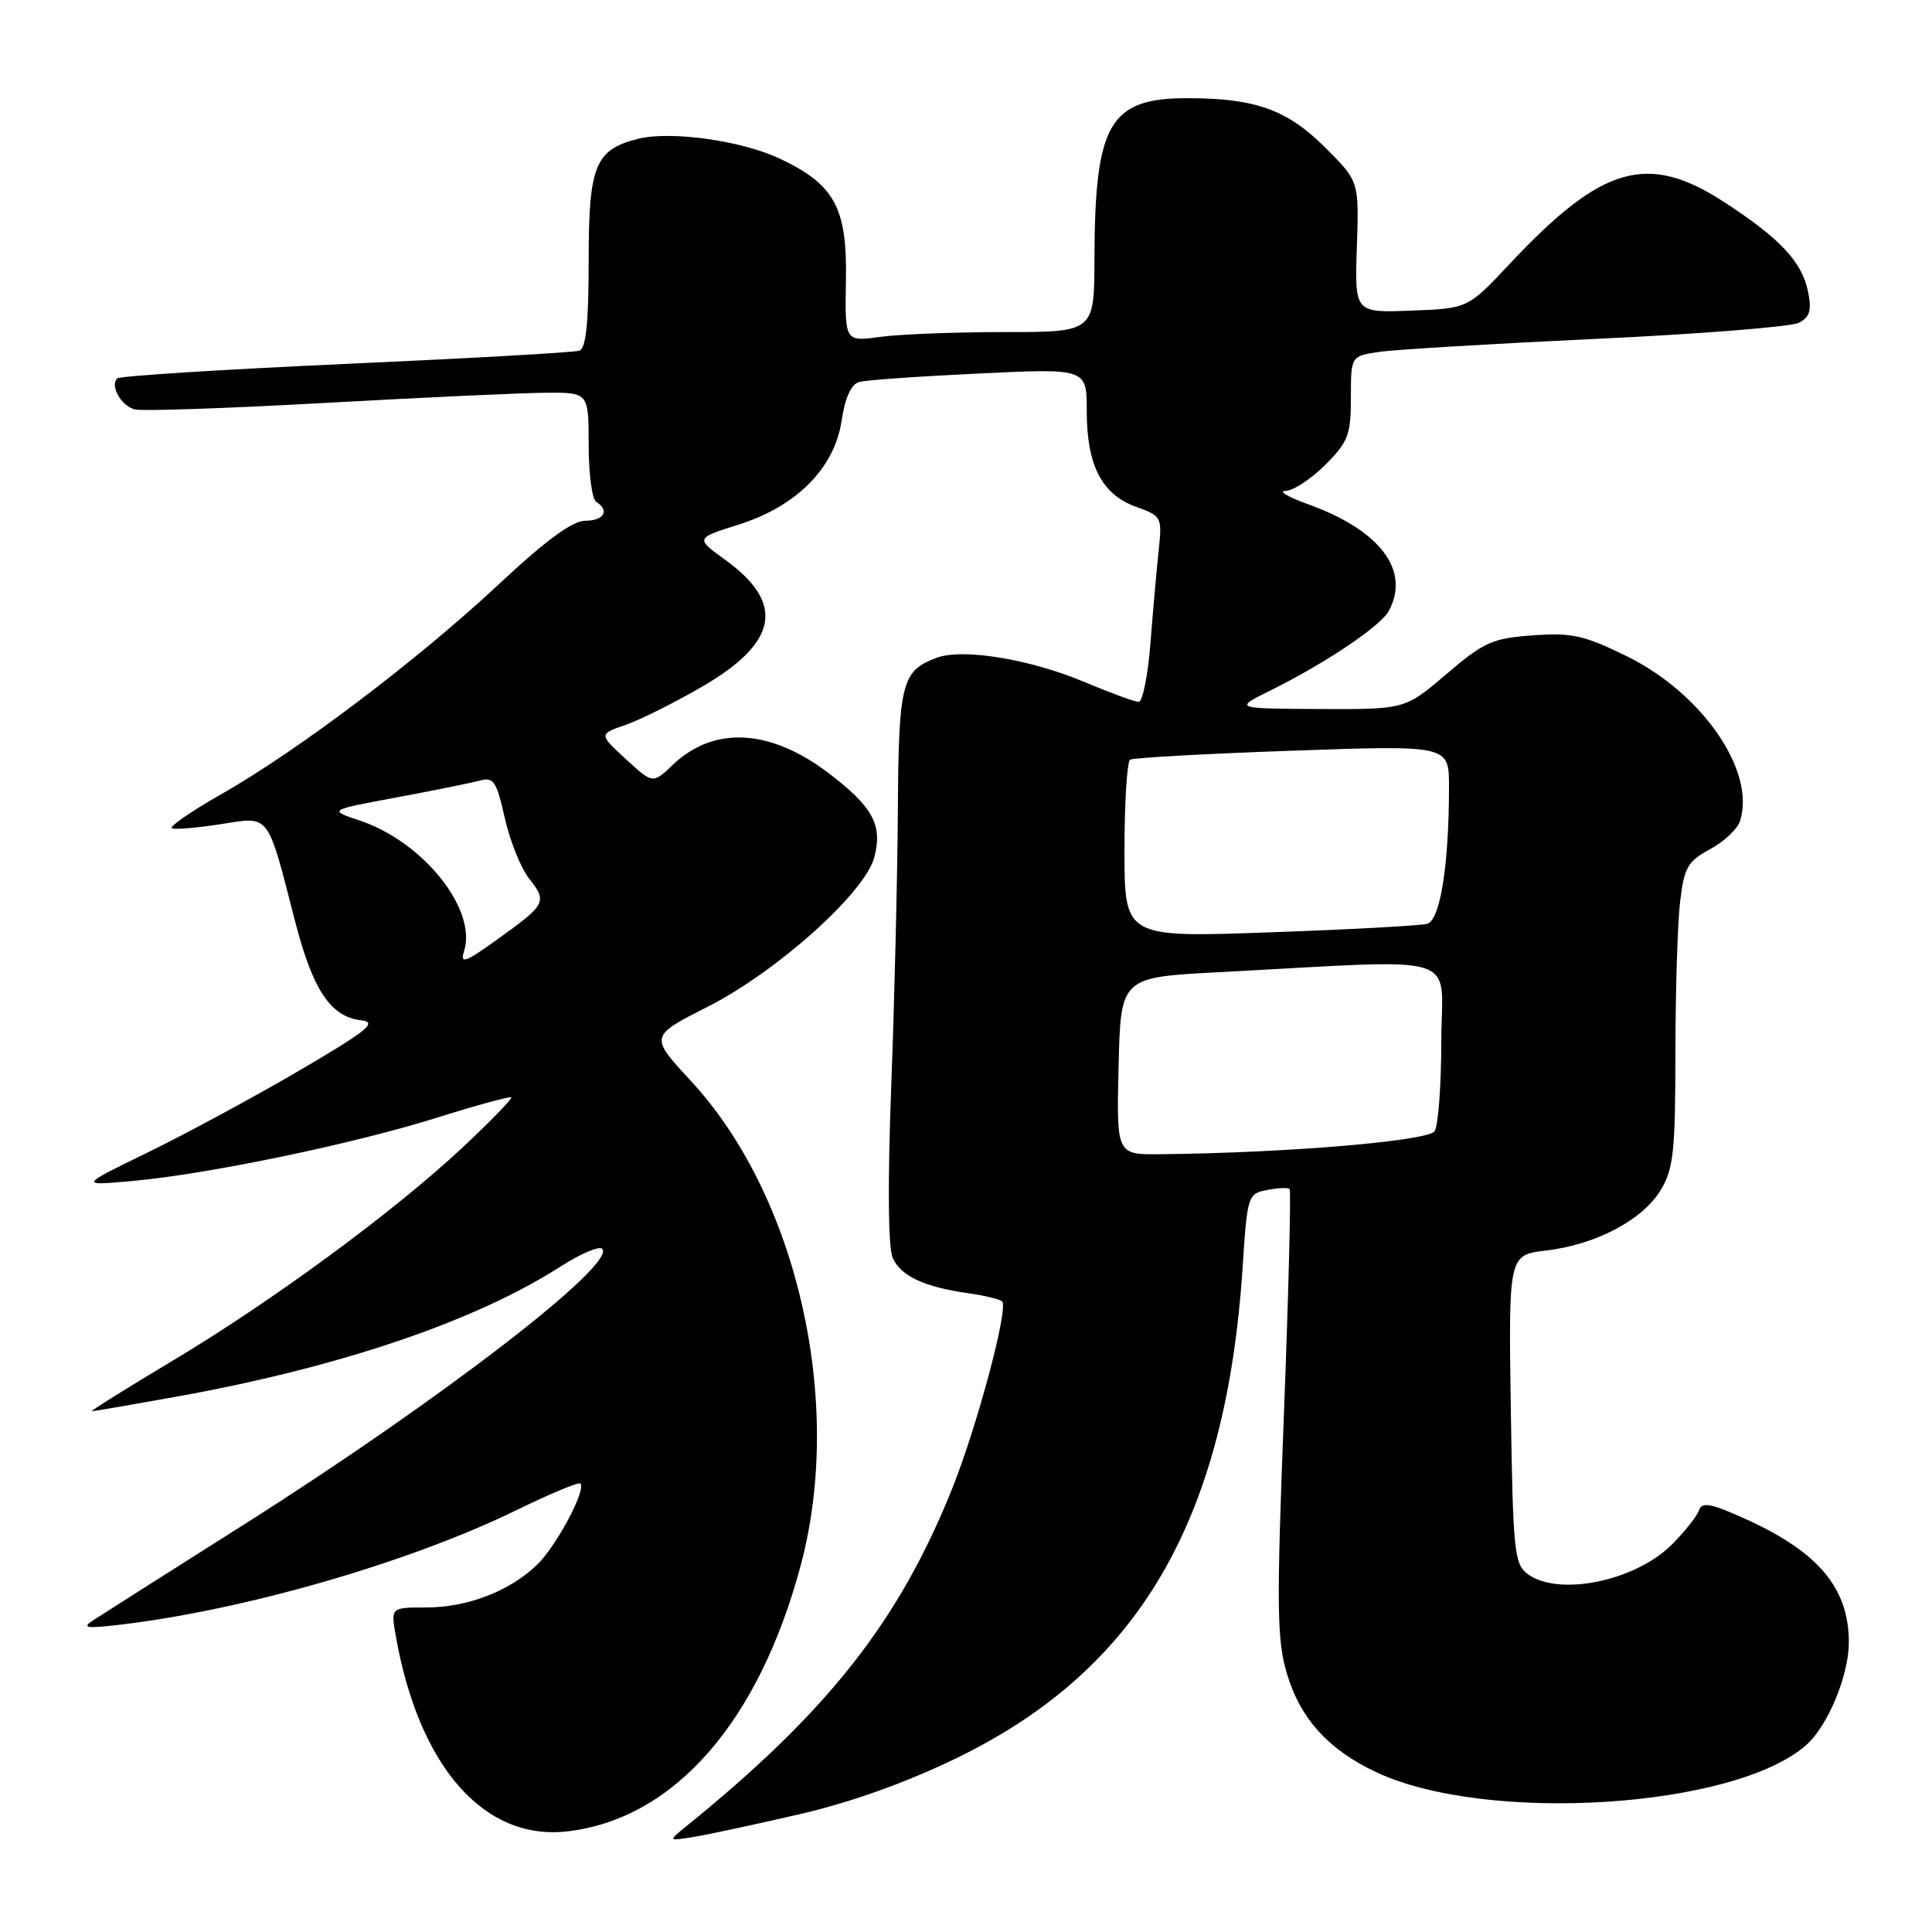 <?xml version="1.0" encoding="UTF-8" standalone="no"?>
<!DOCTYPE svg PUBLIC "-//W3C//DTD SVG 1.1//EN" "http://www.w3.org/Graphics/SVG/1.1/DTD/svg11.dtd" >
<svg xmlns="http://www.w3.org/2000/svg" xmlns:xlink="http://www.w3.org/1999/xlink" version="1.1" viewBox="0 0 256 256">
 <g >
 <path fill="currentColor"
d=" M 106.00 240.38 C 112.84 238.79 120.10 236.19 126.83 232.92 C 150.97 221.16 162.48 201.38 164.66 167.84 C 165.27 158.43 165.36 158.16 167.90 157.68 C 169.33 157.40 170.67 157.34 170.88 157.55 C 171.08 157.75 170.75 171.13 170.13 187.28 C 169.14 212.90 169.19 217.29 170.52 221.76 C 172.29 227.72 176.04 231.86 182.35 234.82 C 196.98 241.70 229.89 239.62 239.35 231.21 C 242.19 228.70 244.95 222.05 244.98 217.70 C 245.02 210.55 241.07 205.75 231.55 201.39 C 226.79 199.22 225.52 198.96 225.14 200.09 C 224.89 200.86 223.27 202.92 221.54 204.65 C 216.70 209.50 206.56 211.59 202.44 208.58 C 200.65 207.27 200.48 205.61 200.19 186.73 C 199.89 166.29 199.89 166.29 204.88 165.70 C 211.46 164.92 217.62 161.68 220.04 157.71 C 221.75 154.90 221.99 152.62 222.00 139.50 C 222.01 131.25 222.29 122.21 222.63 119.41 C 223.17 114.94 223.64 114.11 226.60 112.52 C 228.45 111.52 230.24 109.83 230.57 108.77 C 232.66 102.18 225.59 91.89 215.57 86.96 C 209.91 84.18 208.28 83.81 203.11 84.19 C 197.75 84.57 196.62 85.08 191.67 89.31 C 186.18 94.00 186.18 94.00 174.84 93.95 C 163.50 93.89 163.50 93.89 168.34 91.49 C 175.68 87.85 182.95 82.96 184.03 80.94 C 186.91 75.56 182.86 70.23 173.26 66.79 C 170.64 65.85 169.33 65.06 170.35 65.04 C 171.37 65.02 173.73 63.47 175.60 61.60 C 178.64 58.56 179.00 57.62 179.00 52.69 C 179.00 47.18 179.00 47.18 182.75 46.63 C 184.81 46.32 197.75 45.55 211.50 44.90 C 225.25 44.26 237.34 43.30 238.36 42.77 C 239.80 42.03 240.08 41.13 239.59 38.71 C 238.79 34.72 235.96 31.67 228.59 26.86 C 218.33 20.15 212.32 21.86 200.00 35.01 C 194.50 40.87 194.50 40.87 187.00 41.16 C 179.50 41.45 179.50 41.45 179.79 32.74 C 180.08 24.03 180.08 24.03 175.64 19.59 C 170.59 14.54 166.36 13.01 157.36 13.01 C 147.01 13.00 145.07 16.34 145.02 34.25 C 145.00 44.00 145.00 44.00 133.14 44.00 C 126.62 44.00 119.18 44.29 116.61 44.64 C 111.95 45.28 111.95 45.28 112.09 37.21 C 112.27 27.51 110.60 24.44 103.28 21.00 C 98.21 18.62 88.86 17.32 84.56 18.39 C 78.85 19.83 78.00 21.91 78.00 34.53 C 78.00 42.87 77.65 46.18 76.75 46.47 C 76.06 46.70 62.14 47.49 45.80 48.22 C 29.47 48.96 15.85 49.82 15.53 50.14 C 14.55 51.12 16.05 53.78 17.85 54.25 C 18.79 54.50 30.12 54.11 43.03 53.39 C 55.94 52.67 69.09 52.07 72.25 52.04 C 78.00 52.00 78.00 52.00 78.00 58.94 C 78.00 62.76 78.45 66.16 79.00 66.50 C 80.83 67.63 80.03 69.00 77.55 69.00 C 75.86 69.00 72.30 71.61 66.07 77.44 C 55.27 87.52 39.51 99.43 29.30 105.25 C 25.22 107.56 22.30 109.60 22.80 109.77 C 23.30 109.93 26.23 109.68 29.30 109.20 C 35.82 108.17 35.38 107.60 39.08 122.00 C 41.46 131.22 43.79 134.72 47.87 135.20 C 50.07 135.45 48.73 136.54 39.63 141.87 C 33.65 145.37 24.65 150.23 19.63 152.68 C 10.50 157.12 10.50 157.12 17.50 156.49 C 27.49 155.60 46.91 151.56 57.96 148.08 C 63.17 146.44 67.57 145.24 67.74 145.41 C 67.91 145.58 65.01 148.56 61.30 152.04 C 52.16 160.59 36.03 172.45 22.68 180.42 C 16.63 184.04 11.90 187.00 12.17 187.00 C 12.43 187.00 17.57 186.11 23.58 185.03 C 45.08 181.14 62.98 175.07 74.26 167.83 C 76.91 166.13 79.40 165.07 79.79 165.47 C 81.76 167.48 58.32 185.54 32.45 201.93 C 22.40 208.29 13.35 214.04 12.34 214.70 C 10.83 215.69 11.39 215.80 15.50 215.33 C 32.10 213.43 54.19 207.07 68.50 200.07 C 72.90 197.92 76.68 196.35 76.90 196.57 C 77.72 197.39 73.70 204.92 71.13 207.37 C 67.48 210.87 61.91 213.00 56.42 213.00 C 51.78 213.00 51.78 213.00 52.44 216.75 C 55.50 234.12 64.16 243.97 75.23 242.66 C 89.36 240.99 100.58 228.15 106.13 207.30 C 111.86 185.76 105.64 158.45 91.53 143.21 C 86.07 137.31 86.07 137.31 93.77 133.40 C 102.92 128.77 114.59 118.31 115.84 113.63 C 116.98 109.35 115.68 106.93 109.86 102.49 C 102.07 96.55 94.61 96.14 89.14 101.35 C 86.50 103.87 86.50 103.87 82.92 100.58 C 79.34 97.28 79.34 97.28 82.92 96.04 C 84.89 95.36 89.49 93.05 93.15 90.92 C 103.12 85.09 104.03 79.93 96.12 74.20 C 92.14 71.32 92.14 71.32 97.82 69.53 C 105.55 67.10 110.57 62.04 111.52 55.74 C 111.98 52.67 112.78 50.91 113.86 50.61 C 114.76 50.36 121.91 49.86 129.75 49.49 C 144.00 48.81 144.00 48.81 144.00 54.46 C 144.00 61.64 145.98 65.50 150.50 67.14 C 153.94 68.38 154.00 68.51 153.53 72.95 C 153.26 75.45 152.77 80.99 152.44 85.25 C 152.10 89.51 151.40 93.00 150.88 93.00 C 150.36 93.00 147.14 91.82 143.72 90.38 C 136.47 87.33 127.53 85.86 124.08 87.17 C 119.47 88.91 119.07 90.48 118.97 107.50 C 118.91 116.30 118.52 132.72 118.09 144.00 C 117.61 156.86 117.68 165.31 118.29 166.68 C 119.36 169.09 122.50 170.55 128.37 171.37 C 130.50 171.67 132.49 172.16 132.79 172.45 C 133.66 173.32 129.49 188.95 126.18 197.22 C 119.13 214.81 109.72 226.77 91.00 241.94 C 88.50 243.96 88.50 243.96 92.00 243.39 C 93.92 243.07 100.22 241.72 106.00 240.38 Z  M 148.22 141.25 C 148.50 129.50 148.50 129.50 161.50 128.82 C 194.51 127.09 191.00 126.01 190.98 137.93 C 190.98 143.74 190.58 149.12 190.10 149.88 C 189.26 151.19 170.57 152.77 153.72 152.94 C 147.94 153.00 147.94 153.00 148.22 141.25 Z  M 61.49 126.04 C 63.25 120.50 56.07 111.52 47.63 108.71 C 43.52 107.34 43.52 107.34 52.51 105.67 C 57.46 104.75 62.43 103.74 63.58 103.43 C 65.40 102.93 65.80 103.52 66.88 108.37 C 67.56 111.40 69.02 115.03 70.12 116.43 C 72.54 119.50 72.37 119.83 65.91 124.47 C 61.63 127.55 60.93 127.79 61.49 126.04 Z  M 149.00 112.67 C 149.00 106.32 149.34 100.91 149.75 100.66 C 150.16 100.41 159.84 99.87 171.25 99.47 C 192.00 98.74 192.00 98.74 192.00 104.22 C 192.00 114.63 190.84 121.92 189.11 122.41 C 188.22 122.65 178.84 123.17 168.25 123.54 C 149.00 124.23 149.00 124.23 149.00 112.67 Z "/>
</g>
</svg>